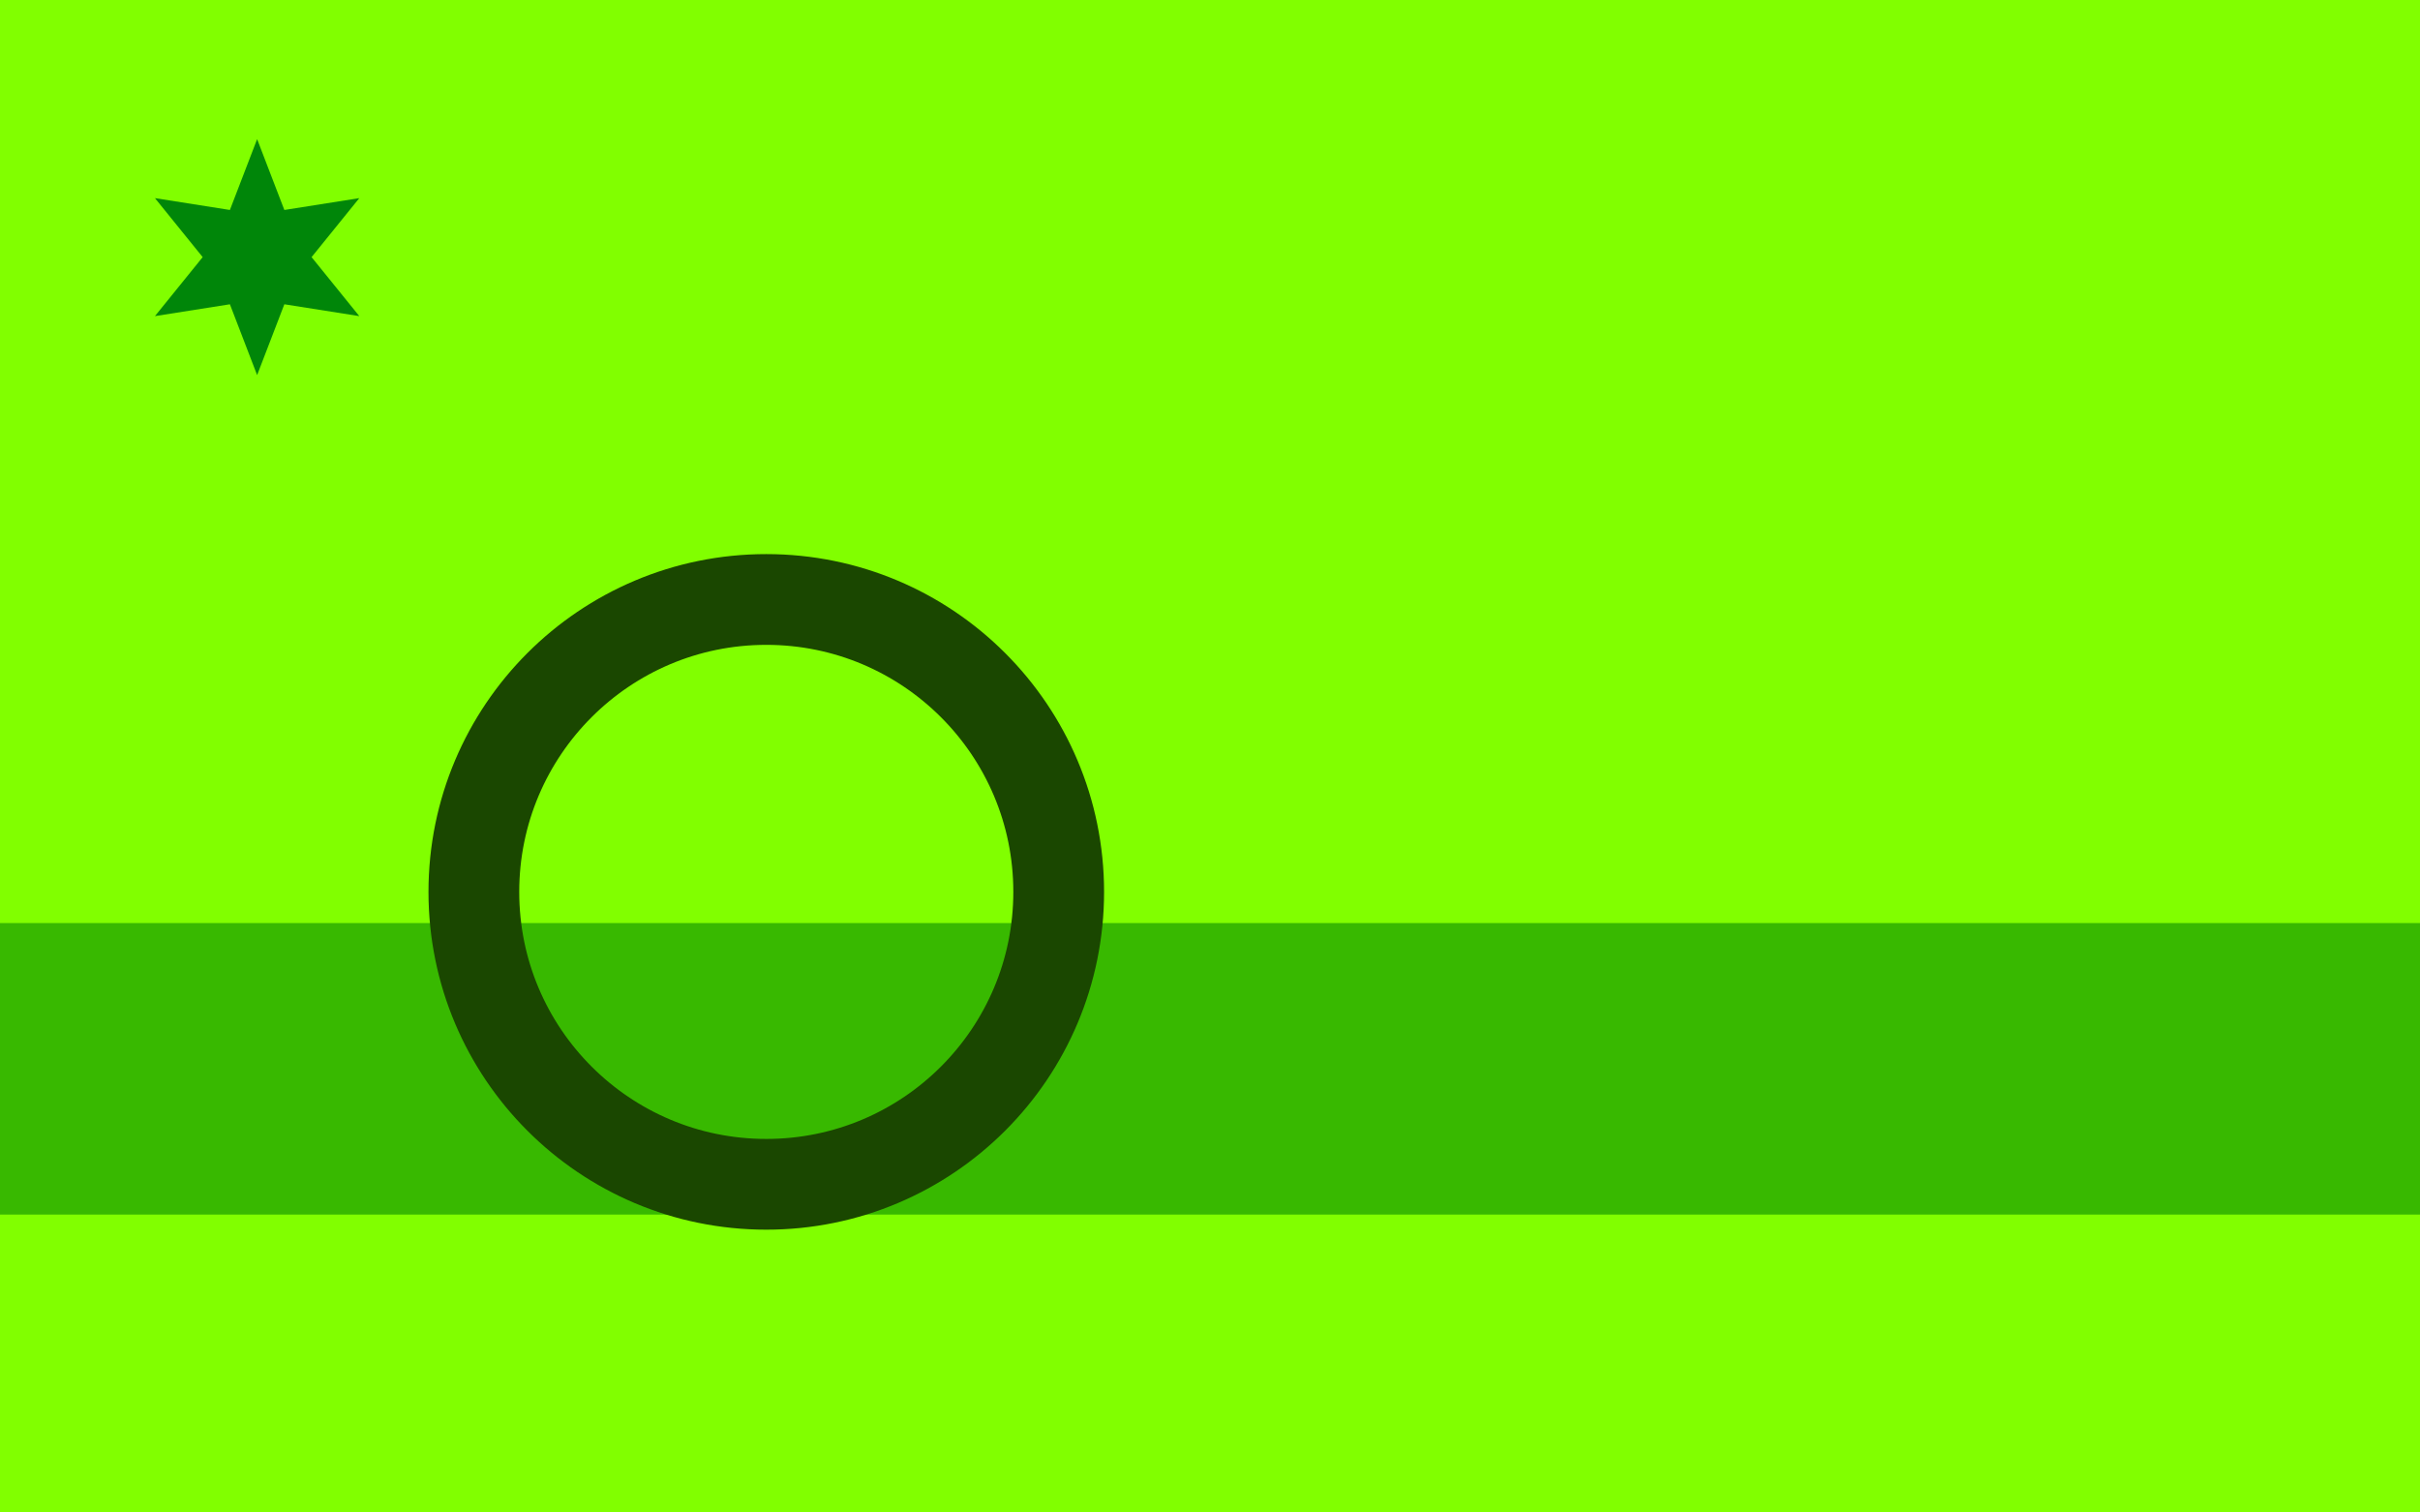 <svg version="1.1" xmlns="http://www.w3.org/2000/svg" xmlns:xlink="http://www.w3.org/1999/xlink" width="800" height="500" viewBox="0 0 800 500"><defs/><g/><g transform="scale(1,1)"><g><g transform="scale(1,1)"><rect fill="rgb(129,255,0)" stroke="none" x="0" y="0" width="800" height="500" fill-opacity="1"/></g><path fill="none" stroke="rgb(56,185,0)" paint-order="fill stroke markers" d=" M 0 353.333 L 800 353.333" stroke-opacity="1" stroke-linecap="square" stroke-miterlimit="10" stroke-width="96.362"/><path fill="none" stroke="rgb(26,71,0)" paint-order="fill stroke markers" d=" M 156.648 294.843 C 156.648 241.455 199.927 198.176 253.315 198.176 C 306.702 198.176 349.982 241.455 349.982 294.843 C 349.982 348.23 306.702 391.509 253.315 391.509 C 199.927 391.509 156.648 348.23 156.648 294.843 Z" stroke-opacity="1" stroke-linecap="square" stroke-miterlimit="10" stroke-width="30"/><g transform="translate(85,85) rotate(-90,0,0)"><path fill="rgb(0,134,9)" stroke="none" paint-order="stroke fill markers" d=" M 39 0 L 15.588 9 L 19.5 33.775 L 1.102182119232618e-15 18 L -19.5 33.775 L -15.588 9 L -39 4.776122516674678e-15 L -15.588 -9 L -19.5 -33.775 L -3.3065463576978533e-15 -18 L 19.5 -33.775 L 15.588 -9 L 39 -4.419120340165424e-14 L 15.588 9 L 39 0 L 39 0" fill-opacity="1"/></g></g></g></svg>